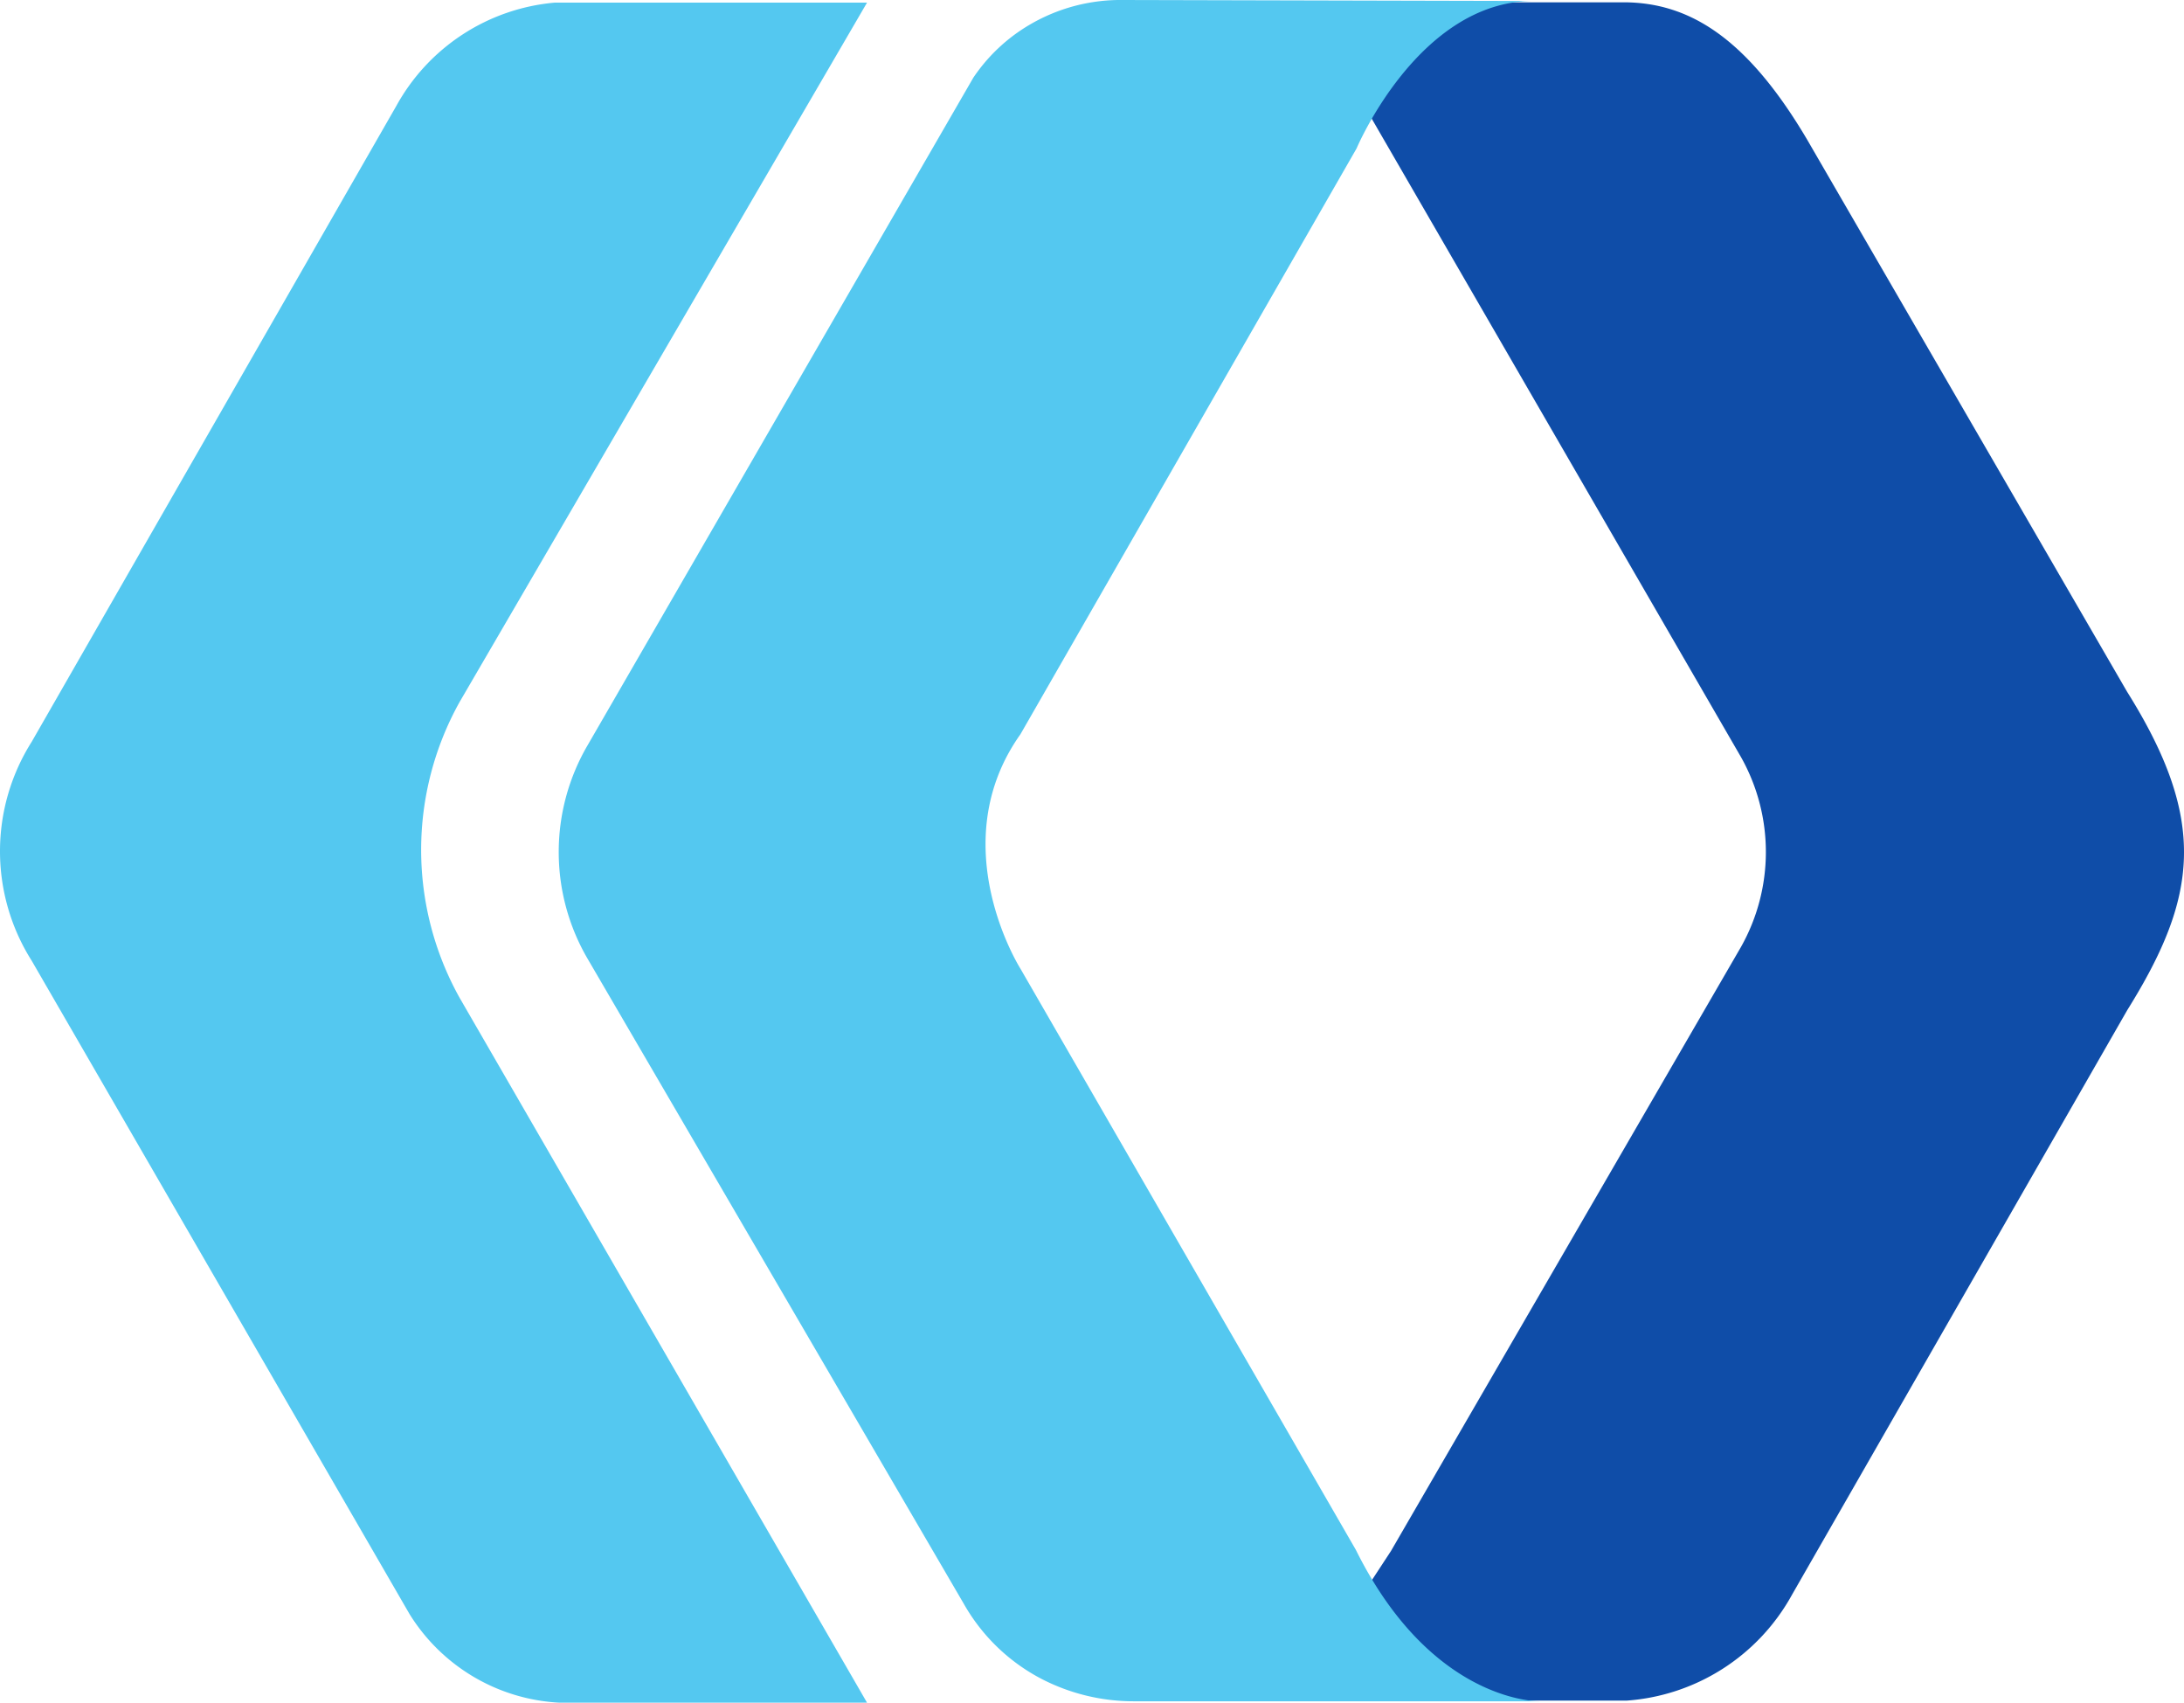 <svg xmlns="http://www.w3.org/2000/svg" viewBox="0 0 46.432 36.191"><g id="Layer_2" data-name="Layer 2"><g id="Layer_2-2" data-name="Layer 2"><path d="M45.22,14.7l-6.8-11.732C37.148.817,35.923.049,34.512.049H27.731l.282.486,9,15.556a4.114,4.114,0,0,1,0,4.038L29.573,32.966,27.808,35.66l-.32.488h7.09A4.366,4.366,0,0,0,38.1,33.894l7.124-12.42C46.72,19.075,46.947,17.455,45.22,14.7Z" fill="#0f4da8"/><path d="M32.726,36.162H24.1a4.264,4.264,0,0,1-1.961-.478,4.051,4.051,0,0,1-1.652-1.6L12.5,20.392a4.5,4.5,0,0,1,0-4.564L20.693,1.651A3.7,3.7,0,0,1,21.905.517,3.812,3.812,0,0,1,23.87,0l8.707.021c-2.426.019-3.736,3.134-3.736,3.134L21.694,15.608c-1.668,2.348,0,4.981,0,4.981l7.132,12.355C30.4,36.113,32.594,36.162,32.726,36.162Z" fill="#54c8f0"/><path d="M9.772,21.21l8.661,14.981H11.887a3.99,3.99,0,0,1-3.182-1.886L.674,20.421a4.354,4.354,0,0,1,0-4.654L8.426,2.251A4.272,4.272,0,0,1,11.792.056h6.641L9.772,14.92A6.453,6.453,0,0,0,9.772,21.21Z" fill="#54c8f0"/></g></g></svg>